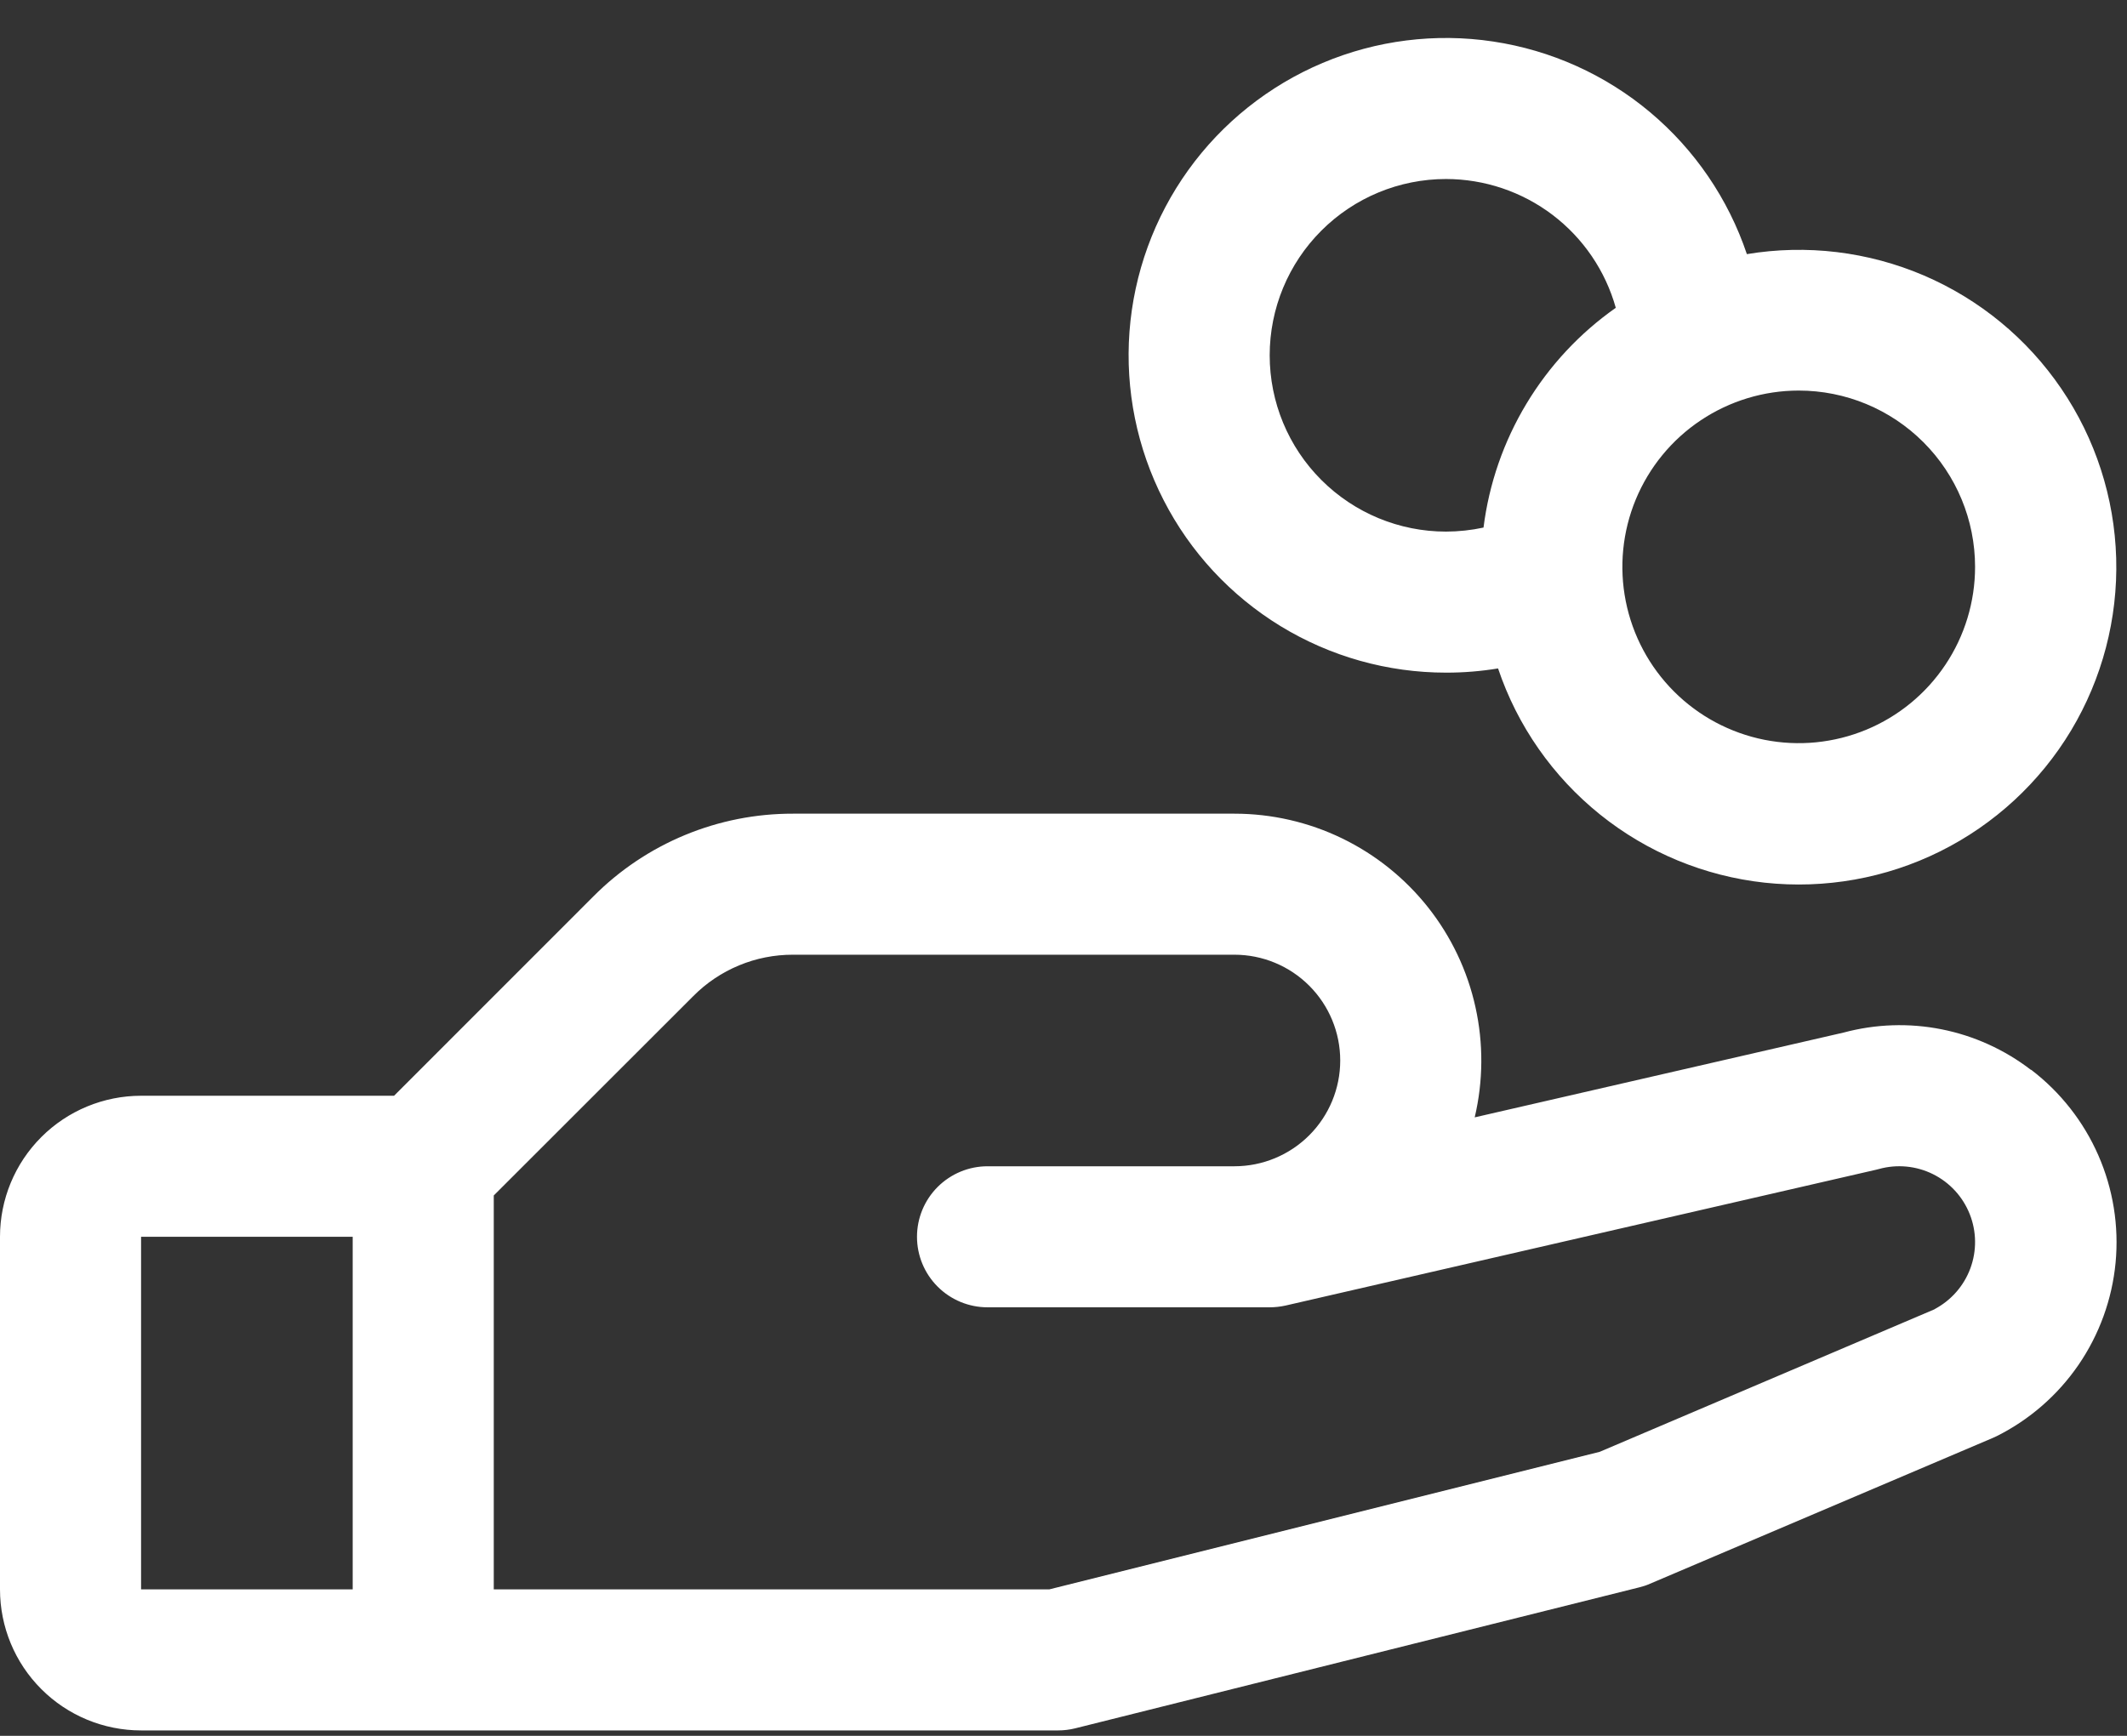 <svg width="49" height="40" viewBox="0 0 49 40" fill="none" xmlns="http://www.w3.org/2000/svg">
<rect x="0" y="0" width="49" height="40" fill="#333333" stroke="none"/>
<path d="M46.786 24.653C46.181 24.188 45.477 23.868 44.729 23.719C43.981 23.57 43.208 23.596 42.471 23.794L33.973 25.748C34.17 24.913 34.176 24.044 33.99 23.206C33.805 22.367 33.431 21.582 32.899 20.909C32.366 20.236 31.688 19.692 30.916 19.318C30.143 18.944 29.296 18.75 28.438 18.75H18.269C17.415 18.748 16.569 18.915 15.78 19.242C14.991 19.569 14.275 20.048 13.672 20.654L9.078 25.25H3.25C2.388 25.25 1.561 25.593 0.952 26.202C0.342 26.812 0 27.638 0 28.5L0 36.625C0 37.487 0.342 38.314 0.952 38.923C1.561 39.533 2.388 39.875 3.25 39.875H24.375C24.508 39.875 24.64 39.859 24.769 39.827L37.769 36.577C37.852 36.557 37.933 36.53 38.011 36.495L45.906 33.136L45.996 33.095C46.754 32.716 47.404 32.15 47.884 31.45C48.363 30.75 48.657 29.94 48.737 29.096C48.817 28.251 48.68 27.4 48.34 26.623C48 25.846 47.468 25.168 46.794 24.653H46.786ZM3.25 28.5H8.125V36.625H3.25V28.5ZM44.572 30.168L36.853 33.455L24.172 36.625H11.375V27.548L15.972 22.953C16.272 22.65 16.63 22.41 17.025 22.246C17.419 22.082 17.842 21.999 18.269 22H28.438C29.084 22 29.704 22.257 30.161 22.714C30.618 23.171 30.875 23.791 30.875 24.438C30.875 25.084 30.618 25.704 30.161 26.161C29.704 26.618 29.084 26.875 28.438 26.875H22.75C22.319 26.875 21.906 27.047 21.601 27.351C21.296 27.656 21.125 28.069 21.125 28.5C21.125 28.931 21.296 29.345 21.601 29.649C21.906 29.954 22.319 30.125 22.75 30.125H29.25C29.372 30.125 29.494 30.111 29.614 30.085L43.223 26.954L43.286 26.938C43.701 26.823 44.145 26.865 44.531 27.057C44.917 27.249 45.218 27.577 45.377 27.978C45.536 28.379 45.541 28.824 45.391 29.229C45.241 29.633 44.947 29.967 44.566 30.168H44.572ZM33.312 15.5C33.714 15.501 34.115 15.468 34.511 15.403C34.956 16.726 35.772 17.894 36.86 18.769C37.949 19.644 39.265 20.189 40.653 20.34C42.041 20.49 43.444 20.24 44.694 19.619C45.945 18.997 46.992 18.031 47.711 16.834C48.429 15.637 48.79 14.258 48.751 12.863C48.711 11.467 48.273 10.111 47.487 8.957C46.702 7.802 45.602 6.897 44.319 6.347C43.035 5.798 41.621 5.627 40.243 5.856C39.814 4.581 39.042 3.449 38.011 2.584C36.98 1.72 35.73 1.157 34.4 0.957C33.069 0.756 31.71 0.927 30.47 1.45C29.231 1.973 28.159 2.828 27.374 3.92C26.589 5.013 26.121 6.301 26.02 7.643C25.92 8.984 26.192 10.327 26.806 11.524C27.419 12.722 28.352 13.726 29.5 14.428C30.648 15.129 31.967 15.5 33.312 15.5ZM45.5 13.063C45.5 13.866 45.262 14.652 44.815 15.32C44.369 15.988 43.734 16.509 42.992 16.816C42.25 17.123 41.433 17.204 40.645 17.047C39.857 16.89 39.133 16.503 38.565 15.935C37.997 15.367 37.61 14.643 37.453 13.855C37.296 13.067 37.377 12.25 37.684 11.508C37.992 10.766 38.512 10.131 39.181 9.685C39.849 9.239 40.634 9 41.438 9C42.515 9 43.548 9.428 44.31 10.19C45.072 10.952 45.5 11.985 45.5 13.063ZM33.312 4.125C34.199 4.126 35.06 4.416 35.767 4.952C36.472 5.488 36.984 6.239 37.223 7.093C36.39 7.678 35.69 8.431 35.165 9.303C34.64 10.175 34.303 11.147 34.176 12.157C33.892 12.218 33.603 12.249 33.312 12.25C32.235 12.25 31.202 11.822 30.44 11.06C29.678 10.299 29.25 9.265 29.25 8.188C29.25 7.11 29.678 6.077 30.44 5.315C31.202 4.553 32.235 4.125 33.312 4.125Z" fill="white"/>
</svg>
